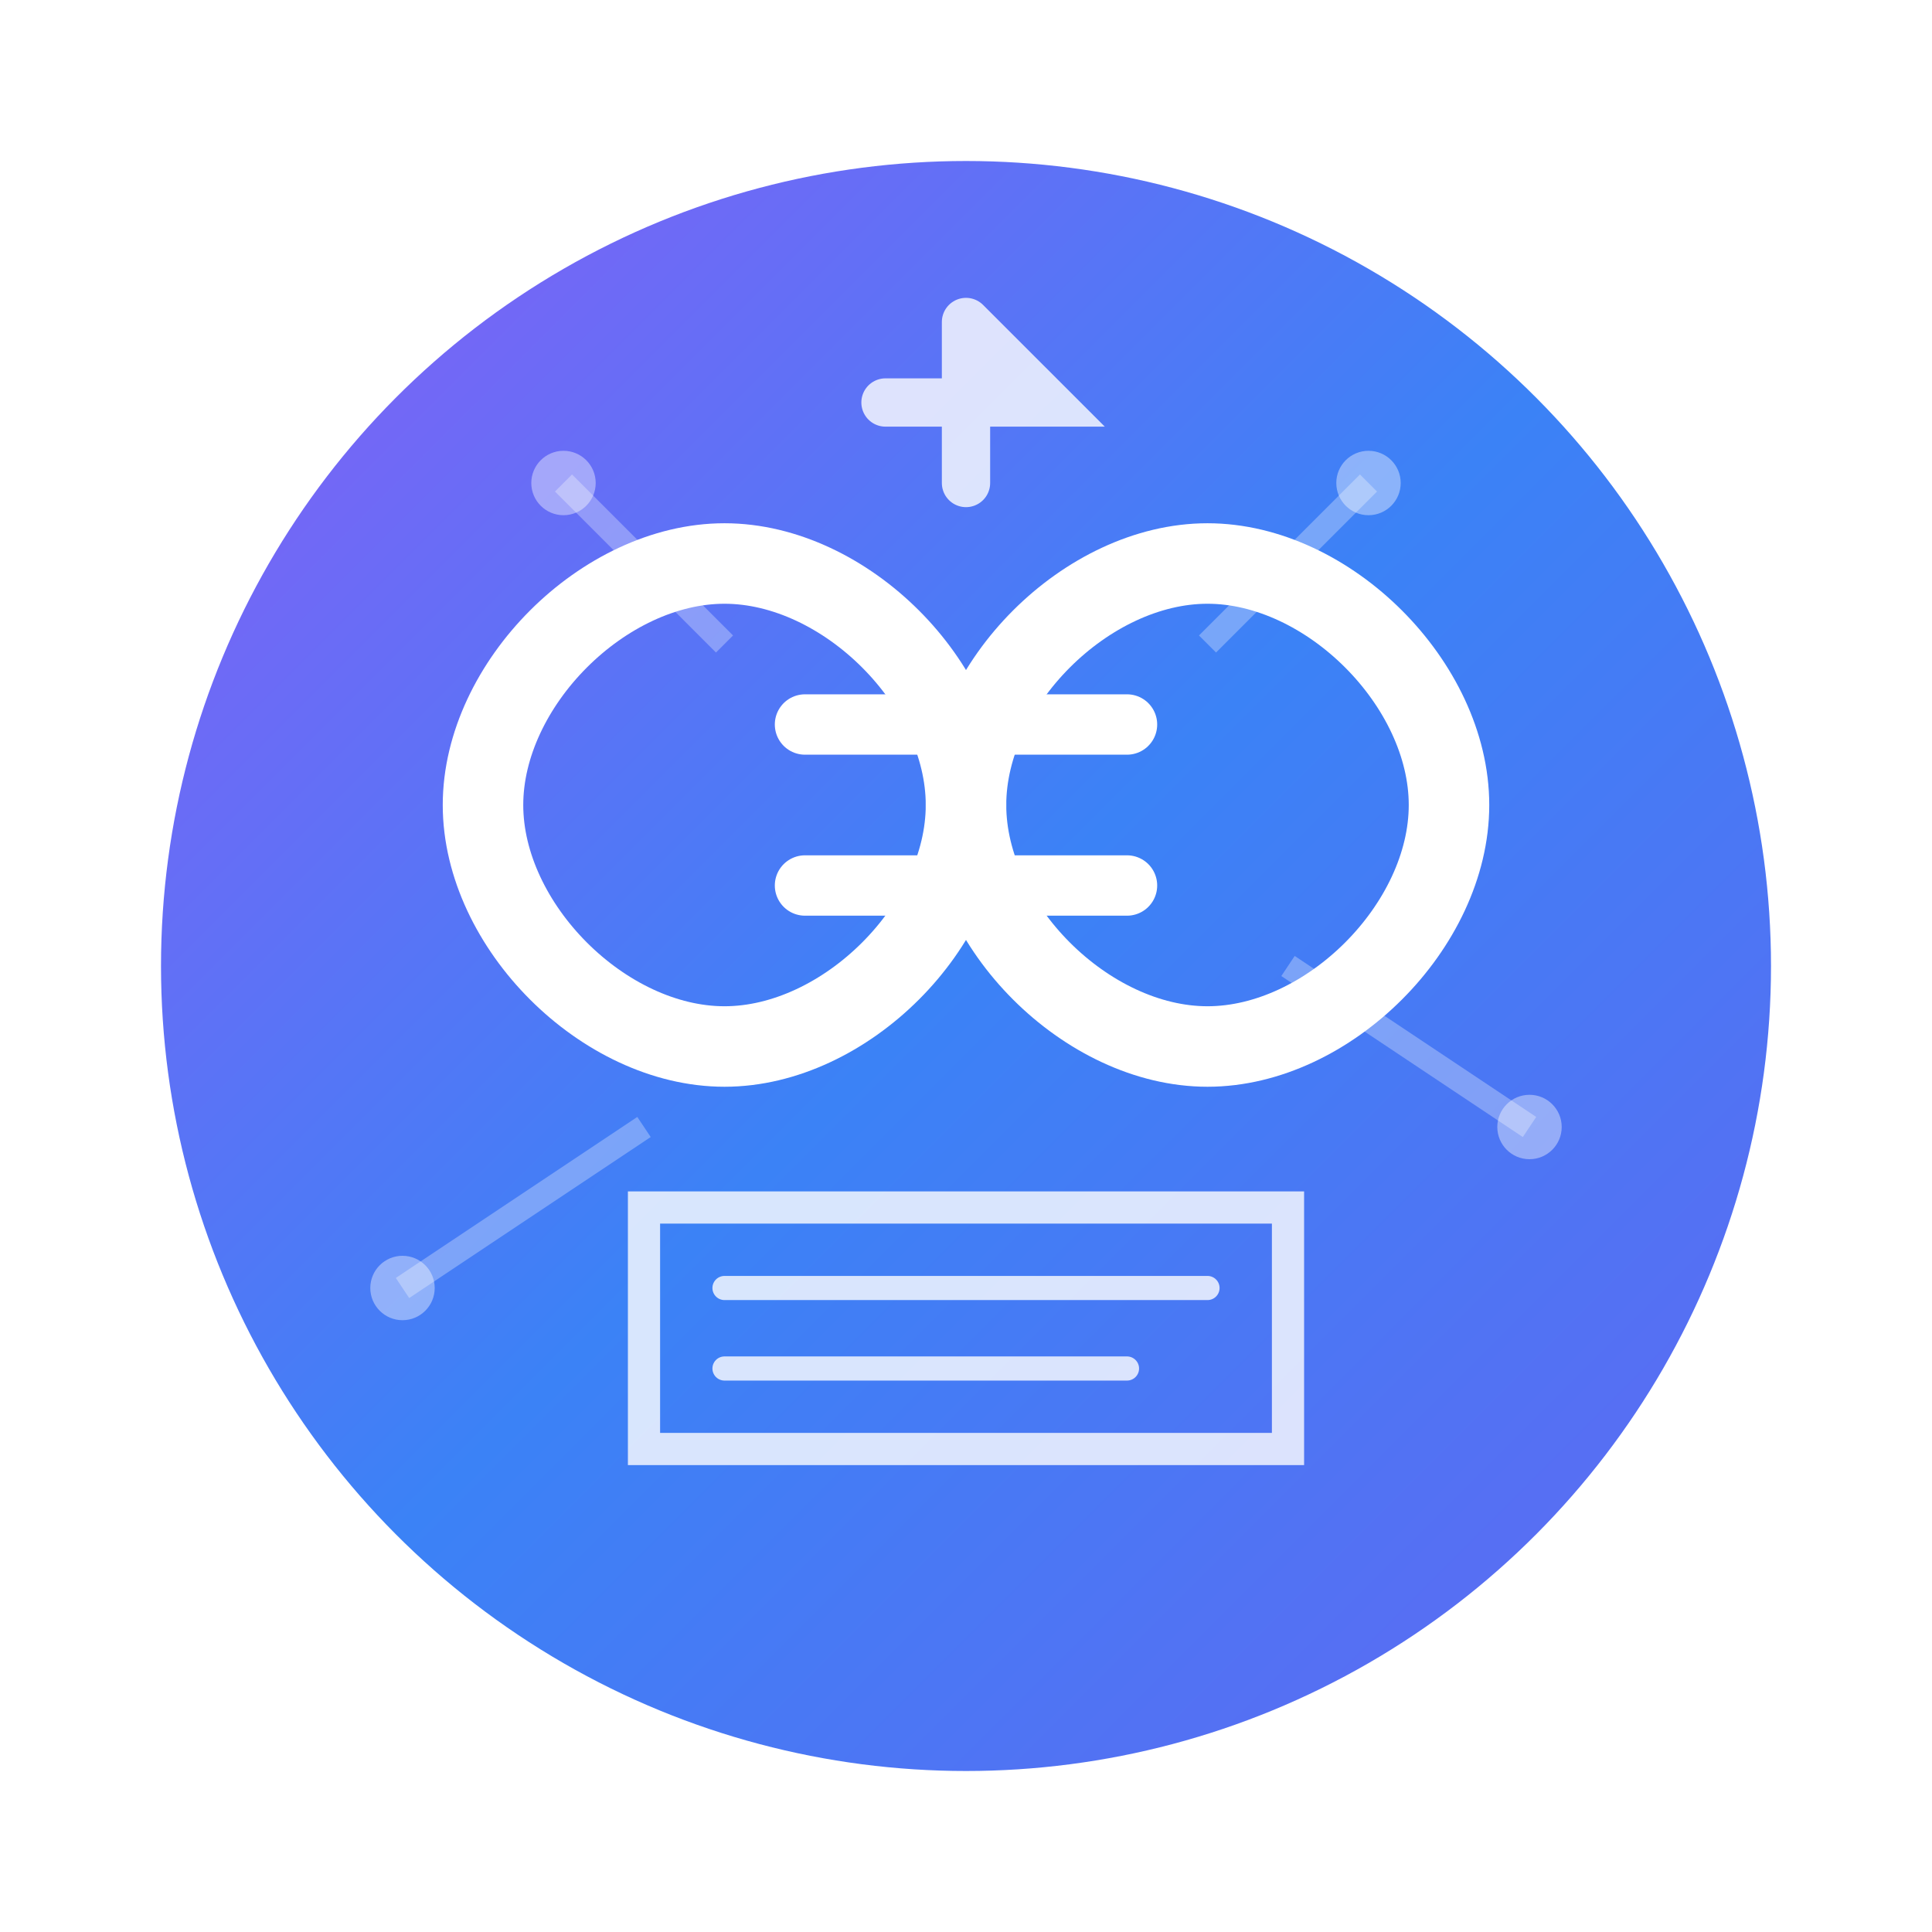 <svg width="1024" height="1024" viewBox="0 0 48 48" fill="none" xmlns="http://www.w3.org/2000/svg">
  <defs>
    <!-- Main gradient (same as Zap Pilot) -->
    <linearGradient id="iconGradient" x1="0%" y1="0%" x2="100%" y2="100%">
      <stop offset="0%" style="stop-color:#8B5CF6;stop-opacity:1" />
      <stop offset="50%" style="stop-color:#3B82F6;stop-opacity:1" />
      <stop offset="100%" style="stop-color:#6366F1;stop-opacity:1" />
    </linearGradient>
    
    <!-- Chain gradient -->
    <linearGradient id="chainGradient" x1="0%" y1="0%" x2="100%" y2="100%">
      <stop offset="0%" style="stop-color:#FBBF24;stop-opacity:1" />
      <stop offset="100%" style="stop-color:#F59E0B;stop-opacity:1" />
    </linearGradient>
    
    <!-- Glow effect -->
    <filter id="iconGlow">
      <feGaussianBlur stdDeviation="1.5" result="coloredBlur"/>
      <feMerge> 
        <feMergeNode in="coloredBlur"/>
        <feMergeNode in="SourceGraphic"/>
      </feMerge>
    </filter>
    
    <!-- Knowledge gradient -->
    <linearGradient id="knowledgeGradient" x1="0%" y1="0%" x2="100%" y2="100%">
      <stop offset="0%" style="stop-color:#10B981;stop-opacity:1" />
      <stop offset="100%" style="stop-color:#059669;stop-opacity:1" />
    </linearGradient>
  </defs>
  
  <!-- Background Circle -->
  <circle cx="24" cy="24" r="20" fill="url(#iconGradient)" filter="url(#iconGlow)"/>
  
  <!-- Chain Links -->
  <g fill="url(#chainGradient)" stroke="white" stroke-width="1.2" stroke-linejoin="round">
    <!-- Left chain link -->
    <path d="M12 20 C12 17, 15 14, 18 14 C21 14, 24 17, 24 20 C24 23, 21 26, 18 26 C15 26, 12 23, 12 20 Z" 
          fill="none" stroke-width="2"/>
    
    <!-- Right chain link -->
    <path d="M24 20 C24 17, 27 14, 30 14 C33 14, 36 17, 36 20 C36 23, 33 26, 30 26 C27 26, 24 23, 24 20 Z" 
          fill="none" stroke-width="2"/>
    
    <!-- Connecting link -->
    <path d="M20 18 L28 18 M20 22 L28 22" stroke-width="1.5" stroke-linecap="round"/>
  </g>
  
  <!-- Knowledge/Learning Symbol -->
  <g fill="url(#knowledgeGradient)" opacity="0.8">
    <!-- Book pages -->
    <path d="M16 30 L32 30 L32 36 L16 36 Z" stroke="white" stroke-width="0.8" fill="none"/>
    <path d="M18 32 L30 32 M18 34 L28 34" stroke="white" stroke-width="0.6" stroke-linecap="round"/>
    
    <!-- Learning arrow -->
    <path d="M22 10 L26 10 L24 8 M24 8 L24 12" stroke="white" stroke-width="1.2" fill="none" stroke-linecap="round"/>
  </g>
  
  <!-- Data flow nodes -->
  <g opacity="0.4" fill="white">
    <circle cx="14" cy="12" r="0.8"/>
    <circle cx="34" cy="12" r="0.8"/>
    <circle cx="38" cy="28" r="0.8"/>
    <circle cx="10" cy="32" r="0.8"/>
  </g>
  
  <!-- Data flow connections -->
  <g opacity="0.3" stroke="white" stroke-width="0.6" fill="none">
    <line x1="14" y1="12" x2="18" y2="16"/>
    <line x1="30" y1="16" x2="34" y2="12"/>
    <line x1="32" y1="24" x2="38" y2="28"/>
    <line x1="16" y1="28" x2="10" y2="32"/>
  </g>
</svg>